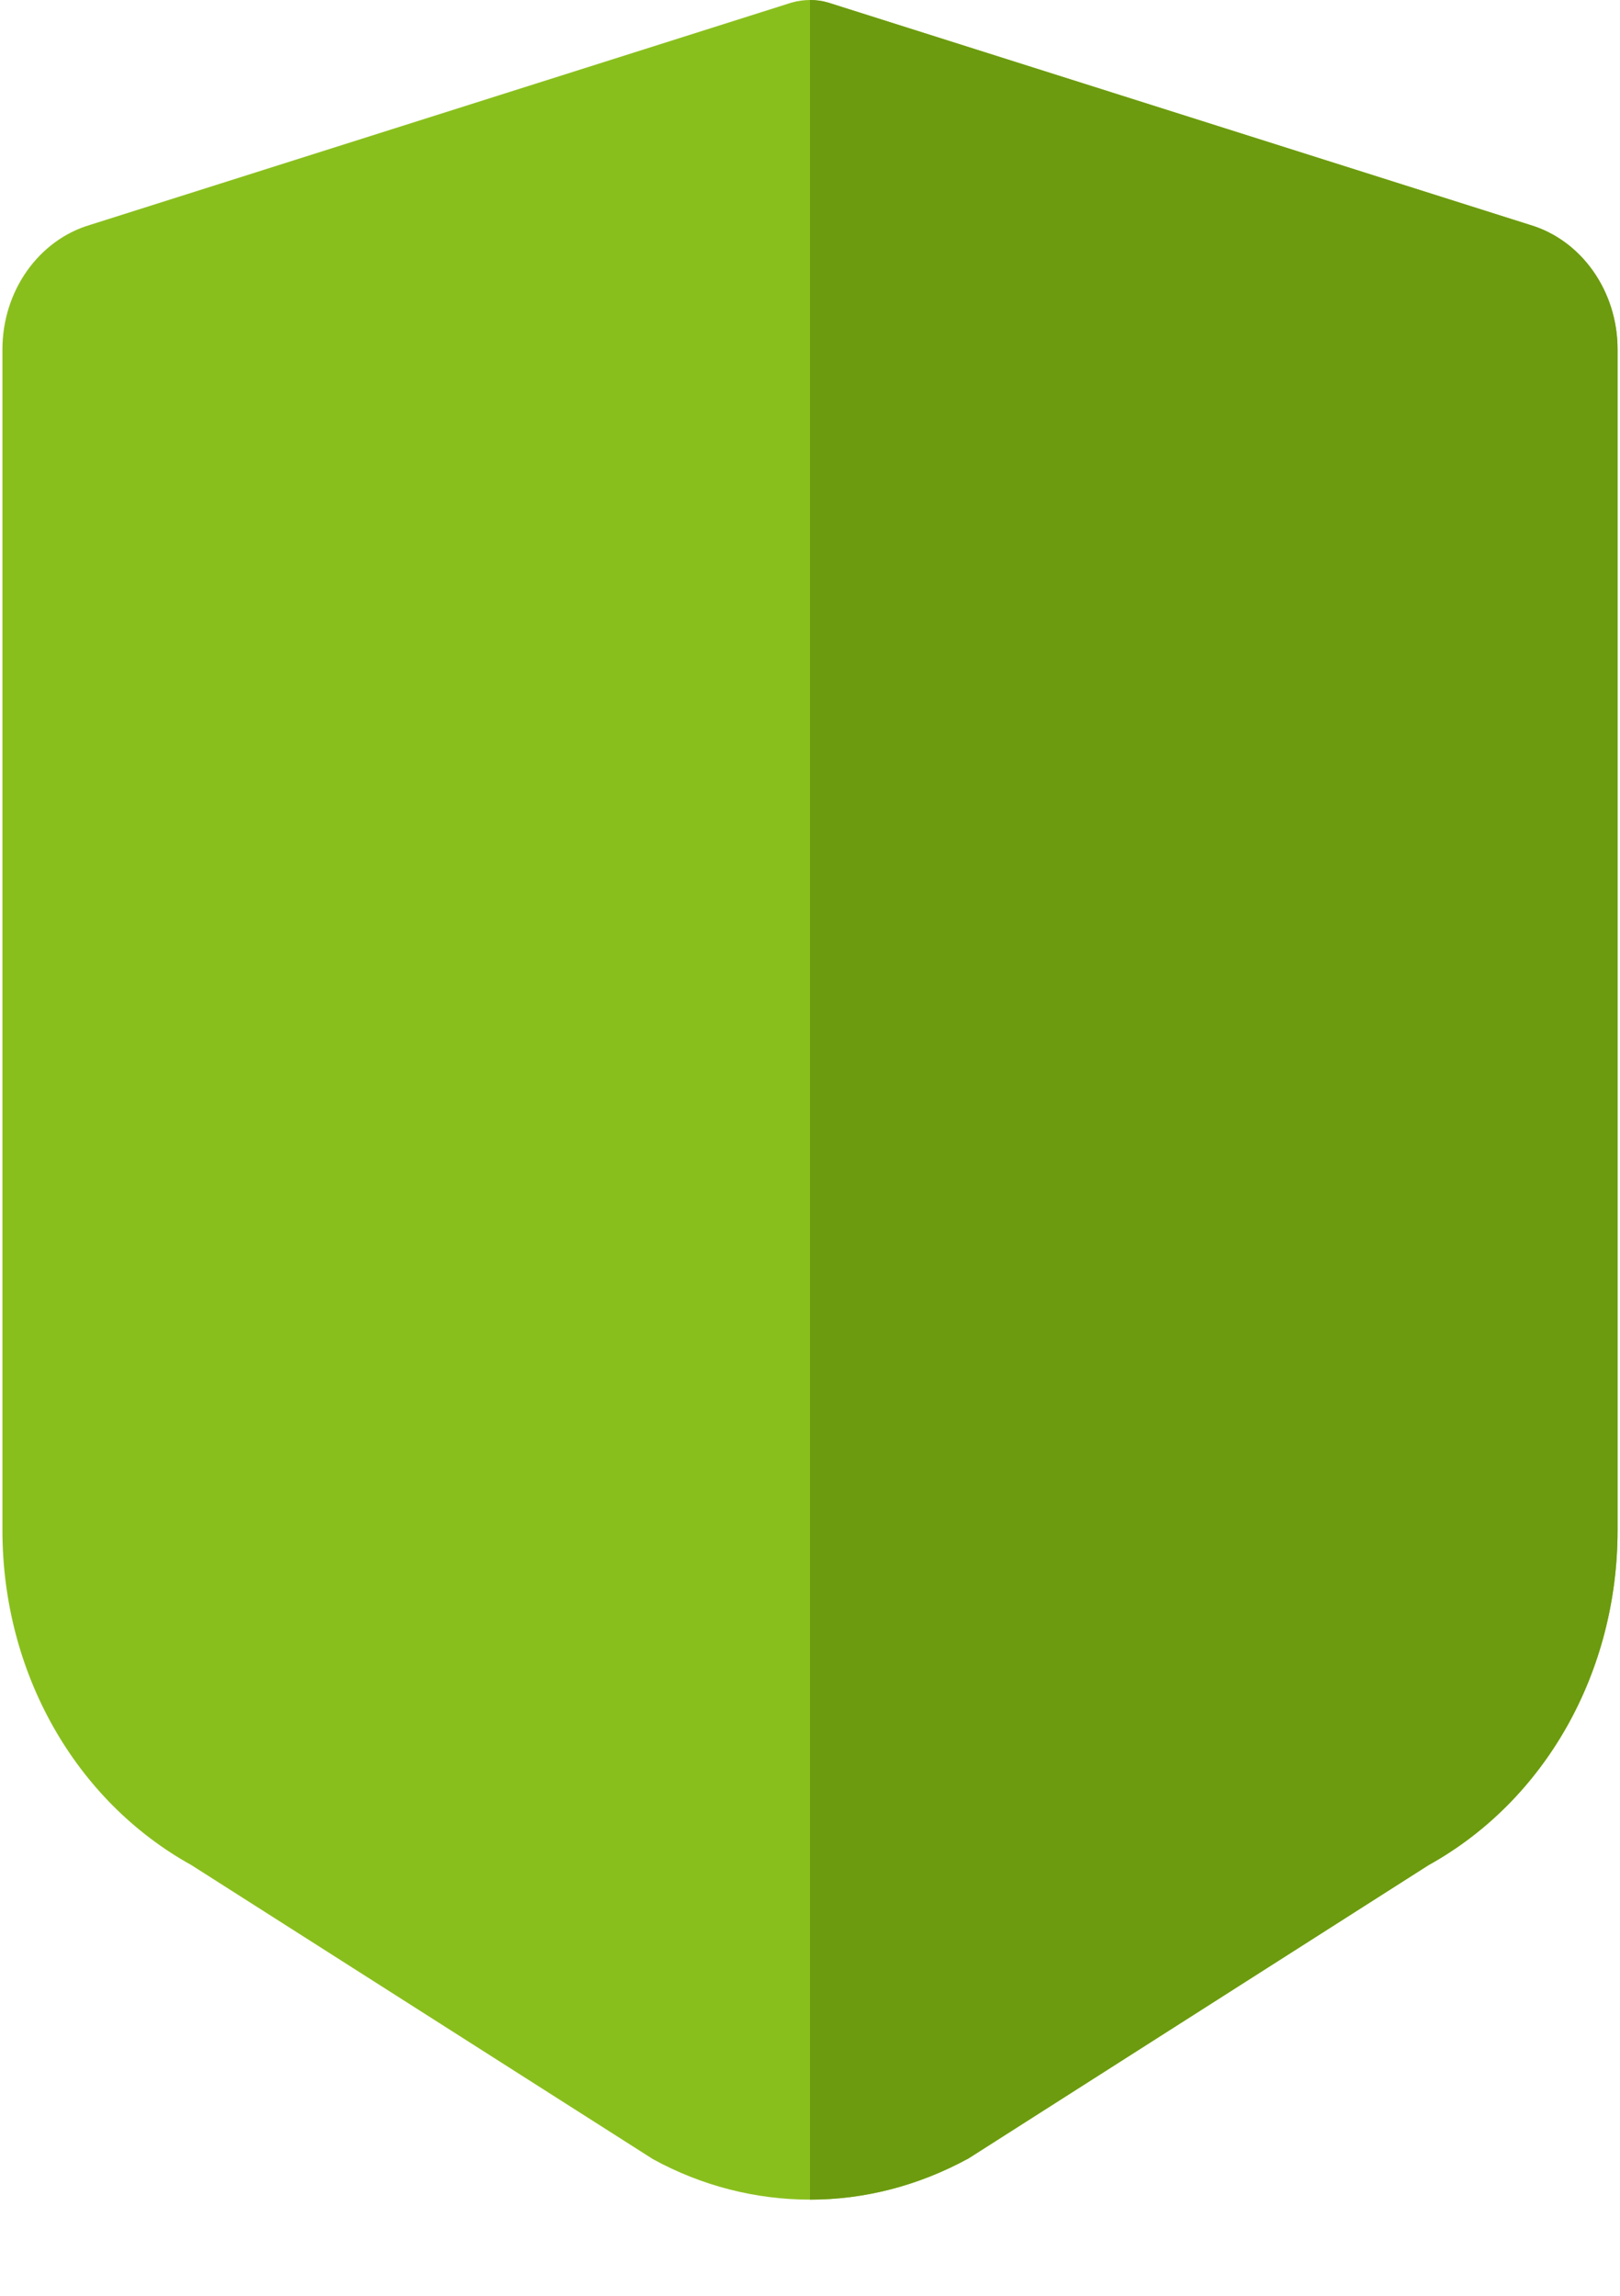 <?xml version="1.0" encoding="UTF-8"?>
<svg width="12px" height="17px" viewBox="0 0 12 17" version="1.1" xmlns="http://www.w3.org/2000/svg" xmlns:xlink="http://www.w3.org/1999/xlink">
    <!-- Generator: Sketch 64 (93537) - https://sketch.com -->
    <title>rating_green</title>
    <desc>Created with Sketch.</desc>
    <g id="Прототип" stroke="none" stroke-width="1" fill="none" fill-rule="evenodd">
        <g id="rating_green" fill-rule="nonzero">
            <g id="Group-Copy">
                <g id="shield-(1)">
                    <path d="M11.982,2.587 L11.982,11.331 C11.982,12.383 11.446,13.332 10.582,13.811 L7.174,15.983 C6.798,16.188 6.399,16.288 6,16.288 C5.601,16.288 5.202,16.188 4.838,15.989 L1.418,13.811 C0.554,13.332 0.018,12.383 0.018,11.331 L0.018,2.587 C0.018,2.156 0.285,1.778 0.668,1.665 L5.861,0.02 C5.91,0.006 5.955,0 6,0 C6.045,0 6.09,0.006 6.134,0.019 L11.332,1.665 C11.715,1.778 11.982,2.156 11.982,2.587 Z" id="Shape" fill="#89BF1D"></path>
                    <path d="M11.982,2.587 L11.982,11.331 C11.982,12.383 11.446,13.332 10.582,13.811 L7.174,15.983 C6.798,16.188 6.399,16.288 6,16.288 L6,0 C6.045,0 6.09,0.006 6.134,0.019 L11.332,1.665 C11.715,1.778 11.982,2.156 11.982,2.587 Z" id="Shape" fill="#6C9B0F"></path>
                </g>
            </g>
        </g>
    </g>
</svg>